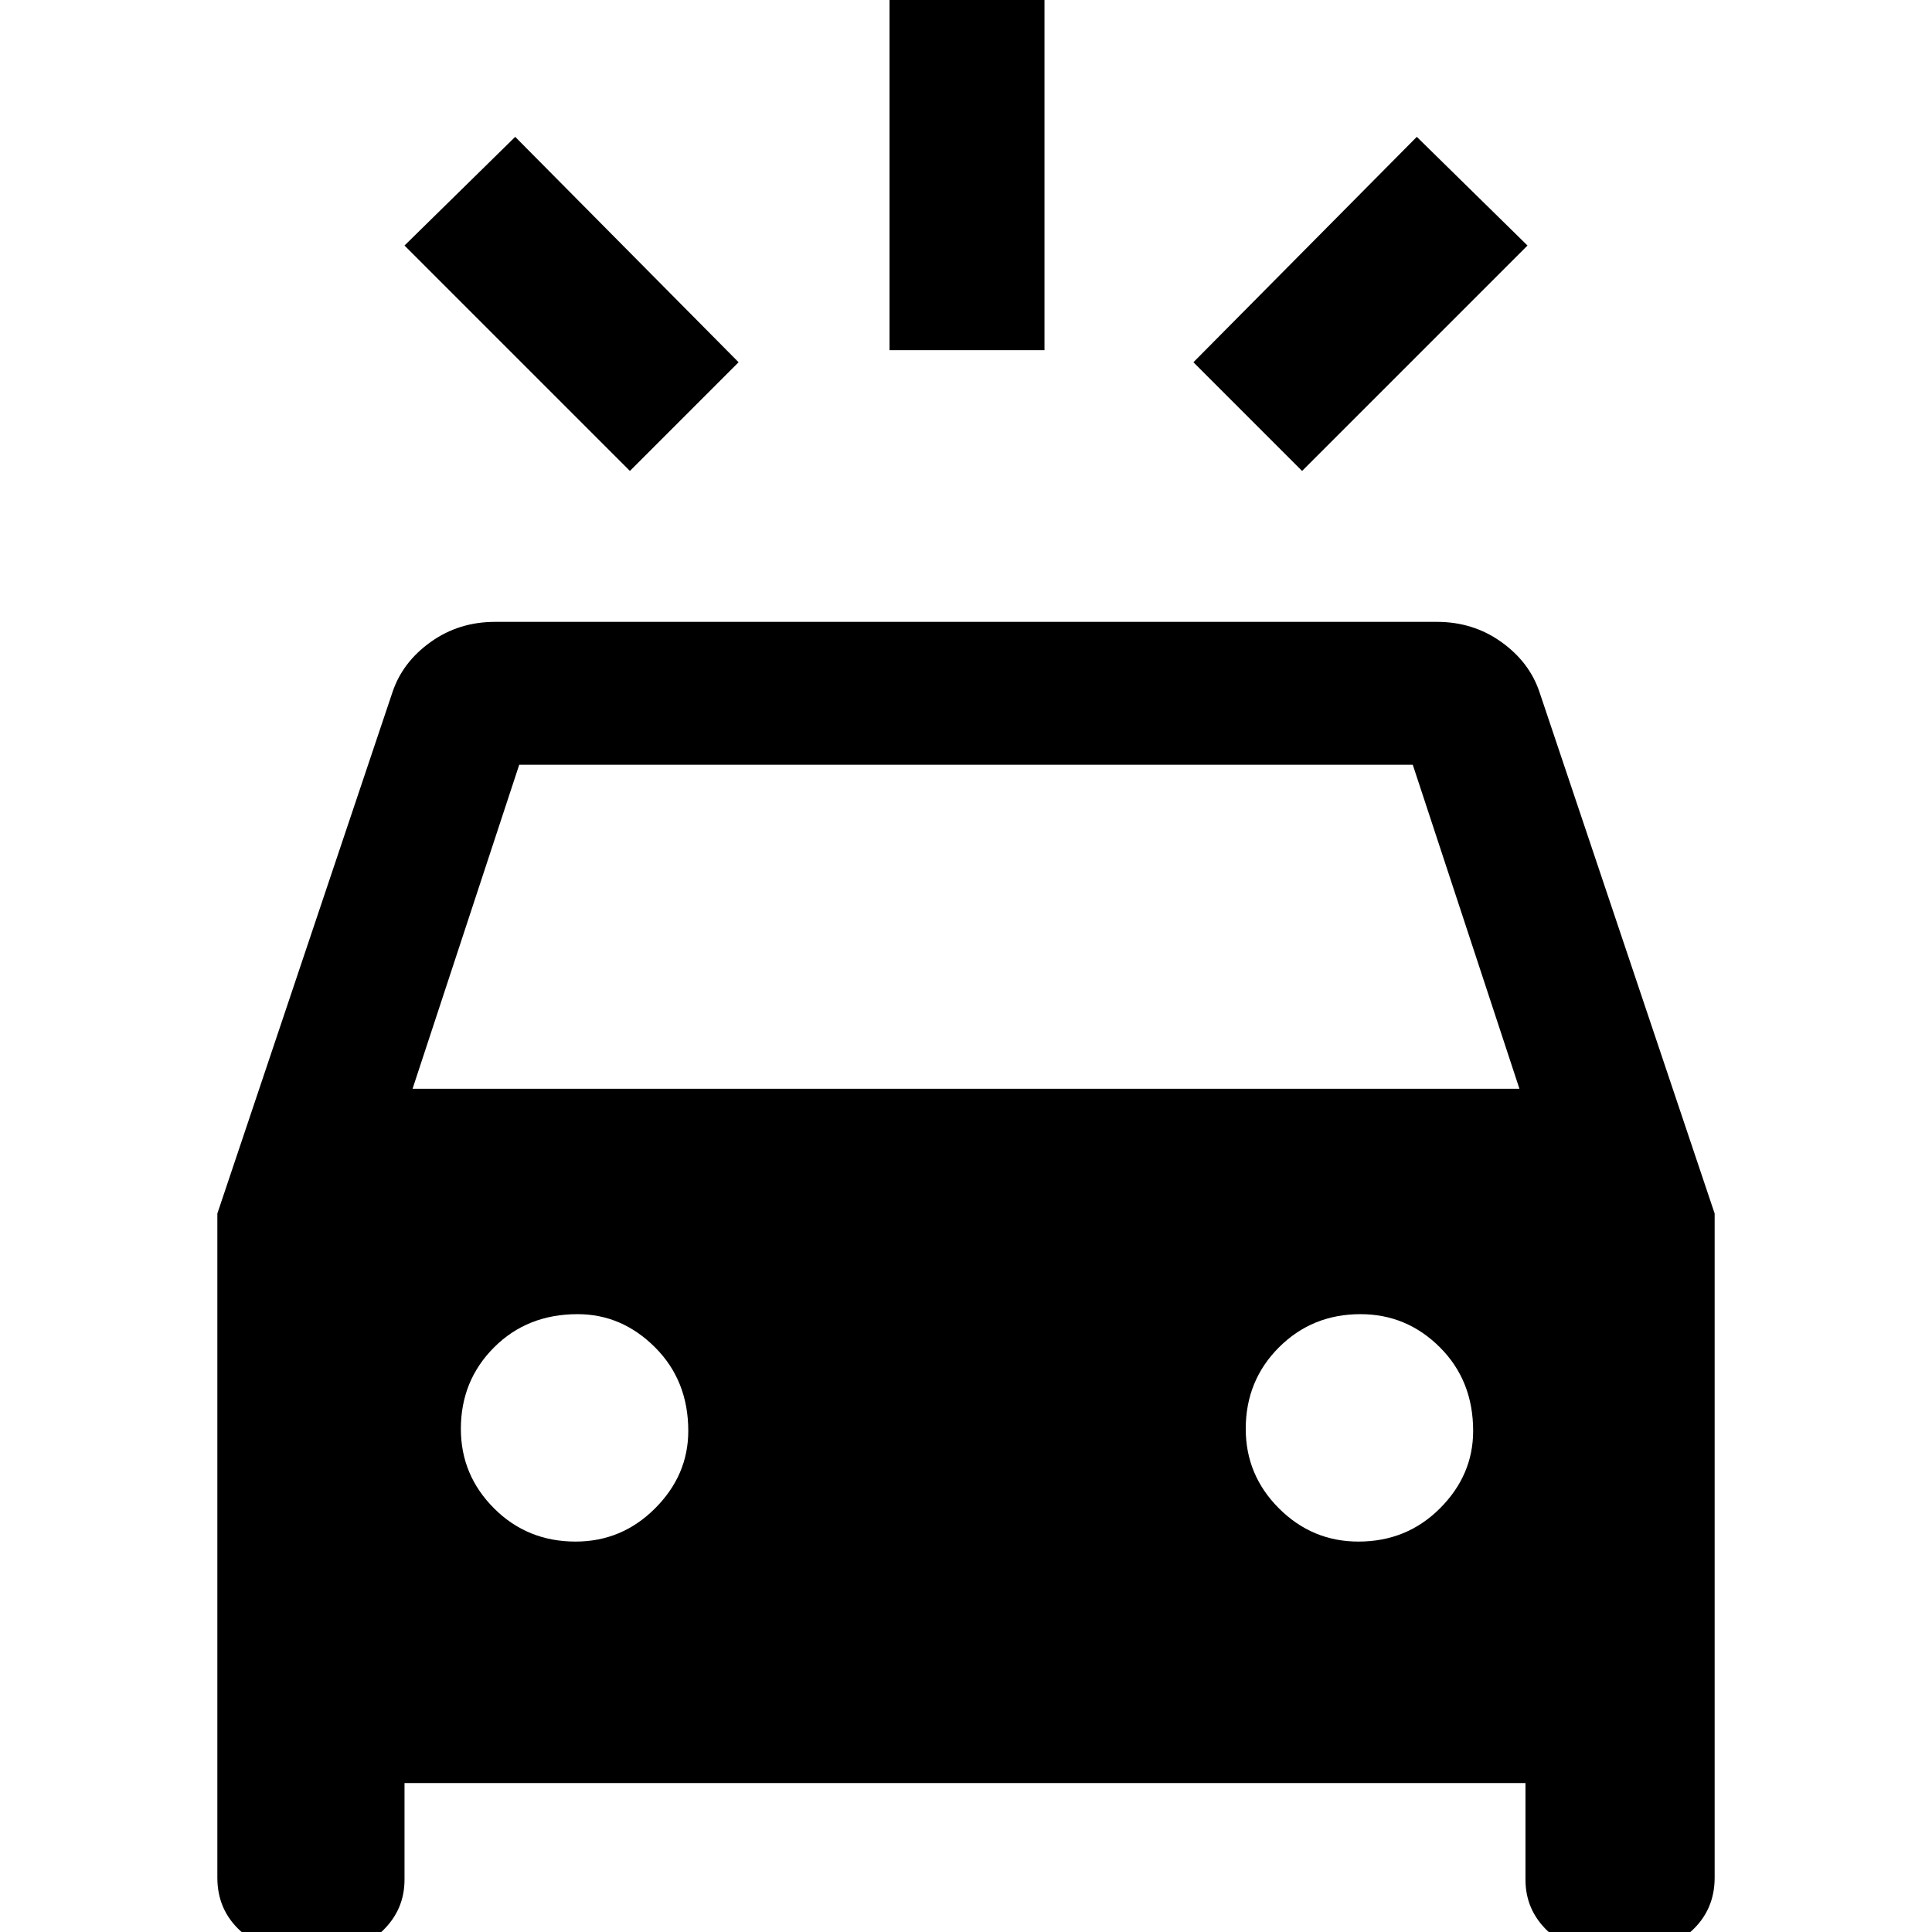 <svg xmlns="http://www.w3.org/2000/svg" height="48" width="48"><path d="M15.65 11.7 10.05 6.1 12.8 3.4 18.35 9ZM32.35 11.7 29.65 9 35.2 3.4 37.95 6.1ZM22.1 8.7V-0.55H25.95V8.7ZM7.3 48.5Q6.55 48.5 5.975 47.975Q5.4 47.45 5.4 46.65V30.15L9.75 17.2Q10 16.45 10.7 15.95Q11.4 15.45 12.3 15.45H35.7Q36.6 15.45 37.3 15.95Q38 16.45 38.25 17.2L42.6 30.15V46.65Q42.6 47.45 42.025 47.975Q41.45 48.5 40.65 48.5H39.8Q39 48.5 38.45 47.975Q37.9 47.45 37.9 46.7V44.3H10.05V46.7Q10.05 47.45 9.5 47.975Q8.95 48.5 8.15 48.5ZM10.25 27.05H37.75L35.1 19H12.9ZM14.3 38.3Q15.45 38.3 16.275 37.475Q17.1 36.65 17.1 35.55Q17.1 34.3 16.275 33.475Q15.45 32.65 14.35 32.65Q13.1 32.65 12.275 33.475Q11.45 34.3 11.45 35.5Q11.45 36.65 12.275 37.475Q13.1 38.3 14.3 38.3ZM33.75 38.3Q34.95 38.3 35.775 37.475Q36.6 36.65 36.6 35.55Q36.6 34.3 35.775 33.475Q34.95 32.65 33.8 32.65Q32.6 32.65 31.775 33.475Q30.95 34.3 30.95 35.5Q30.95 36.65 31.775 37.475Q32.6 38.3 33.75 38.3Z"/></svg>